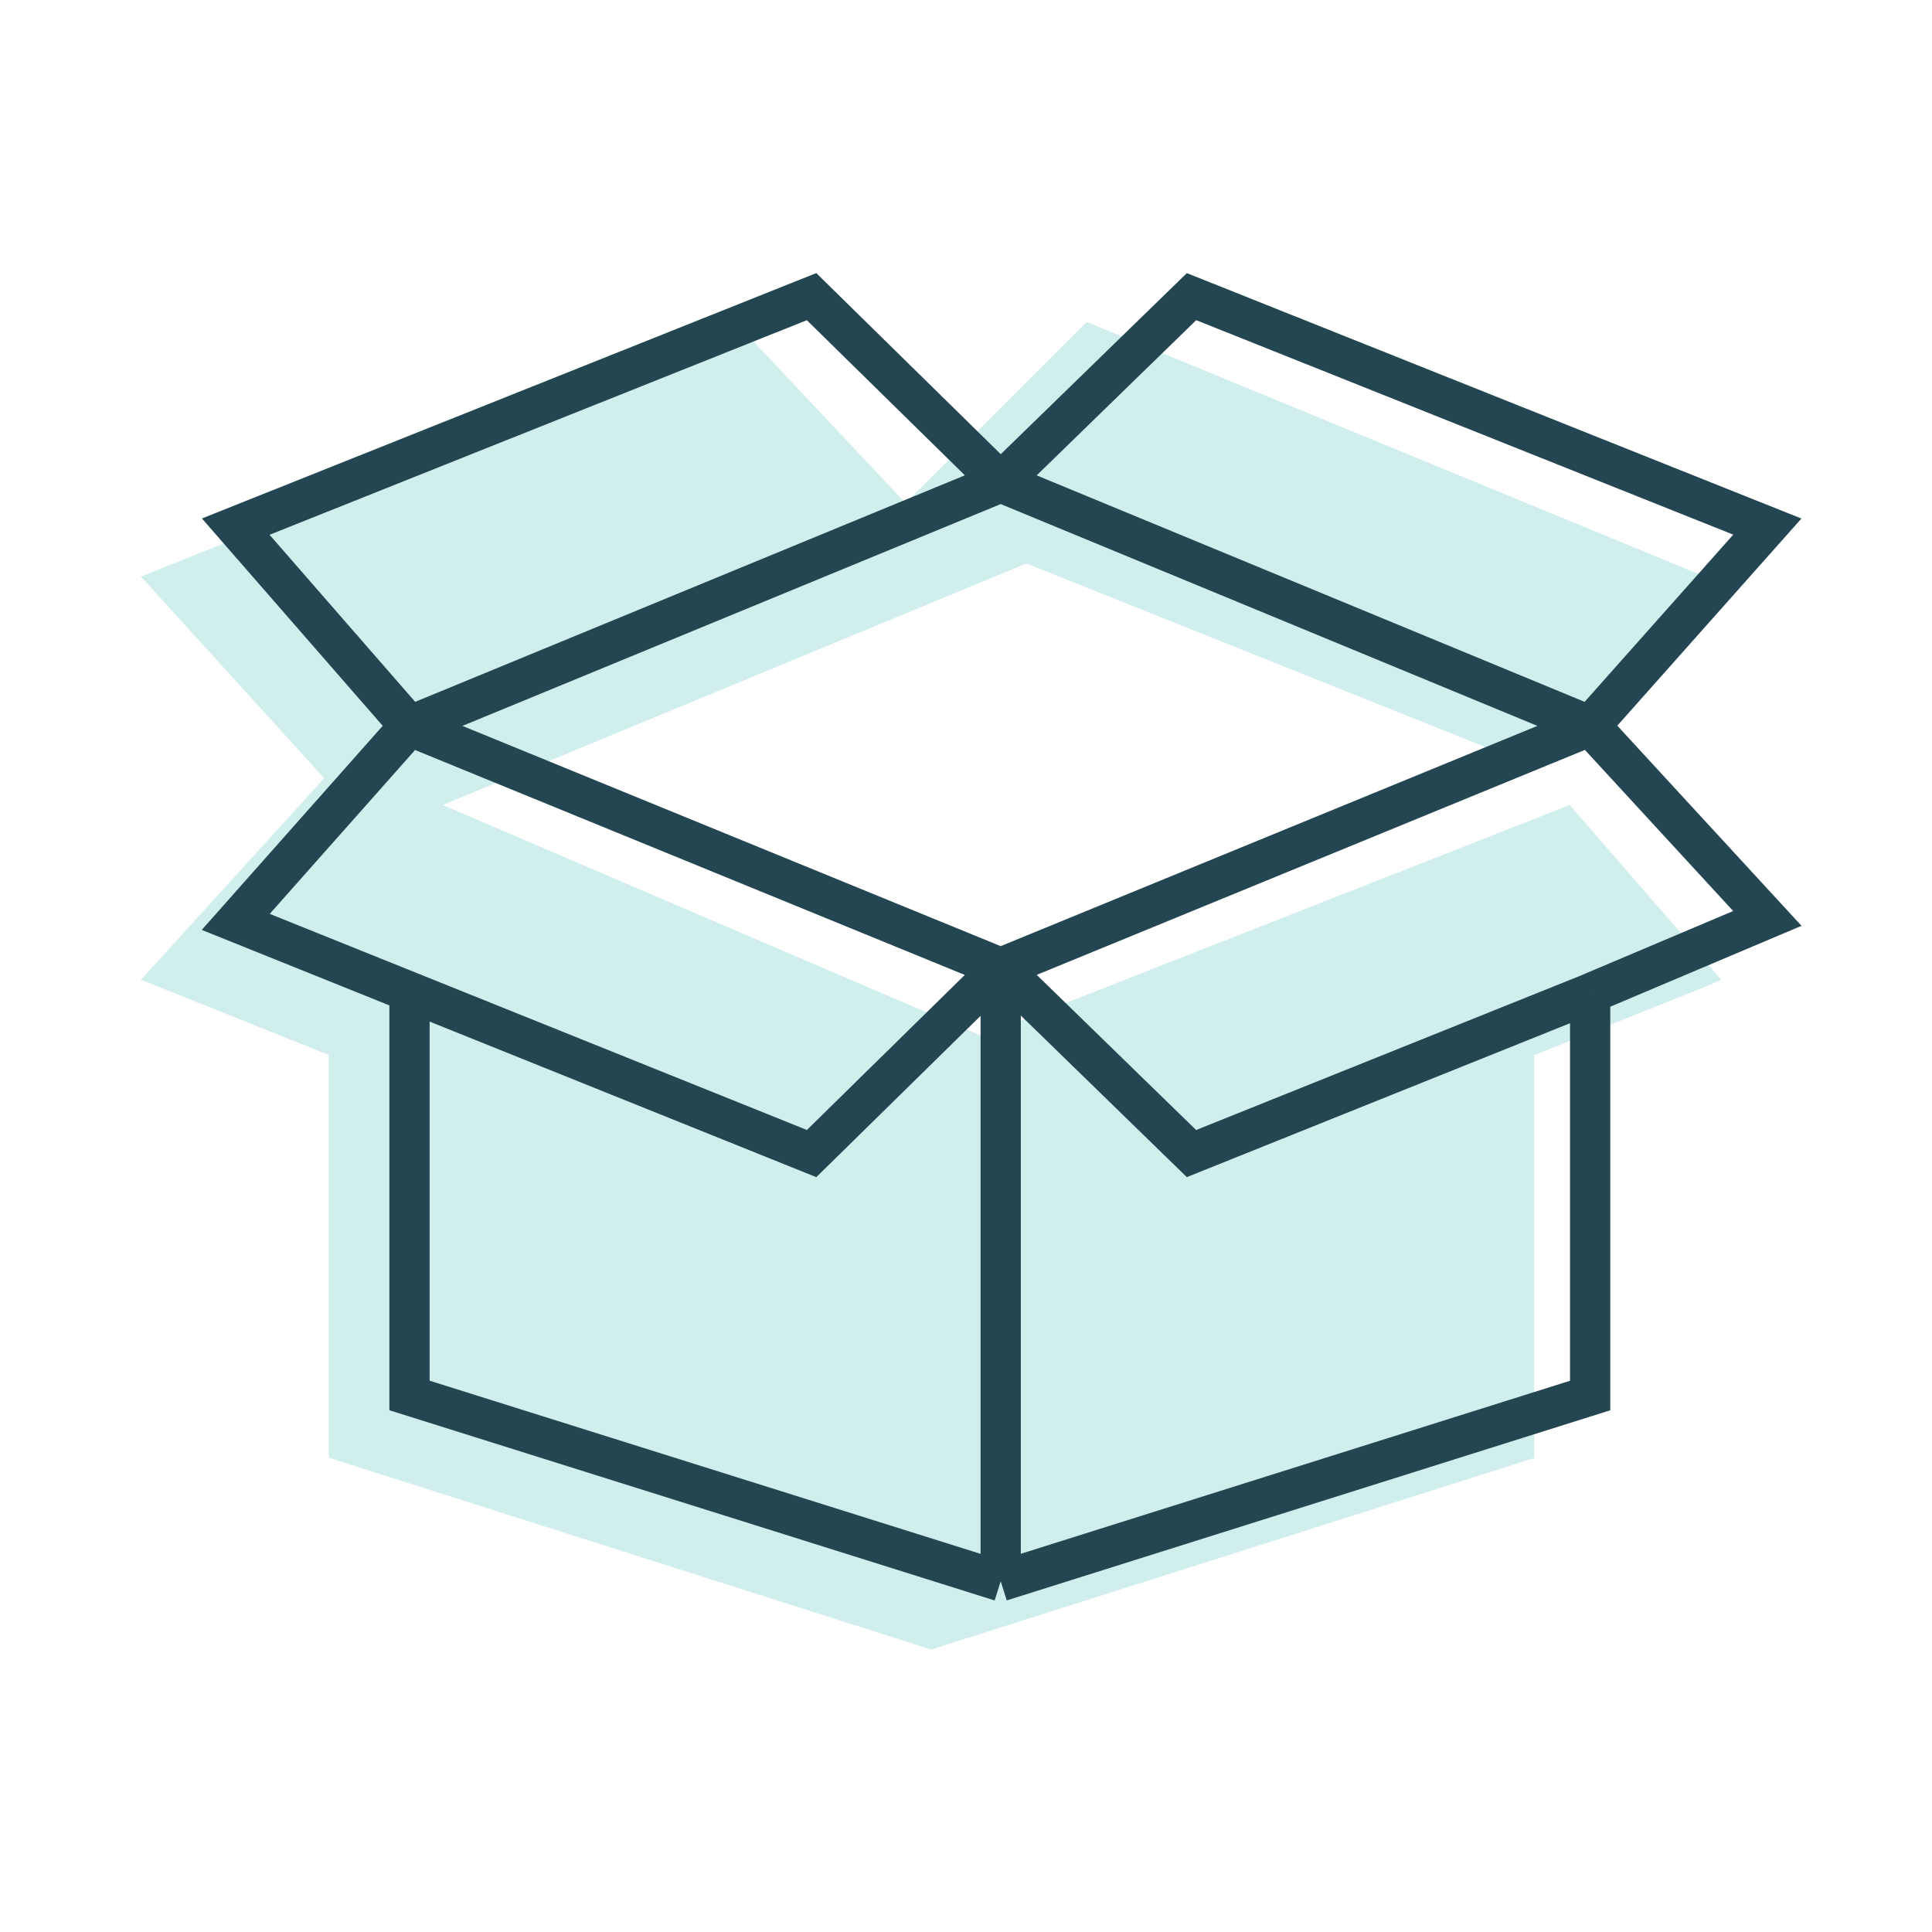 <svg xmlns="http://www.w3.org/2000/svg" viewBox="0 0 48 48" fill="none" class=""><path d="M42.358 14.325 38 19l-12.5-5L11 20l14 6v-.5L39 20l3.48 4.009.284.333s-.373.163-.406.179l-4.245 1.696v10.009l-14.977 4.756-14.969-4.765V26.21L3.5 24.342l4.554-5.008-4.554-5.01L18.558 8.31 22.5 12.5 27 8l15.358 6.325Z" fill="#D0EFEC" class="i-fill"/><path d="M24.862 24.047v15.238m0-15.238 4.74 4.613 9.905-3.978m-14.645-.635 14.645-6.01m-14.645 6.01-14.688-6.01m14.688 6.01-4.698 4.613-9.99-4.019m14.688 14.644 14.645-4.614v-9.99M24.862 39.286 10.174 34.67v-10.03m29.333.04 4.402-1.862-4.402-4.783m0 0-14.645-6.053m14.645 6.053 4.402-4.952L29.603 7.37l-4.741 4.613m-14.688 6.053-4.317 4.868 4.317 1.737m0-6.605 14.688-6.053m-14.688 6.053-4.317-4.952L20.163 7.37l4.699 4.613" stroke="#234652" class="i-box"/></svg>